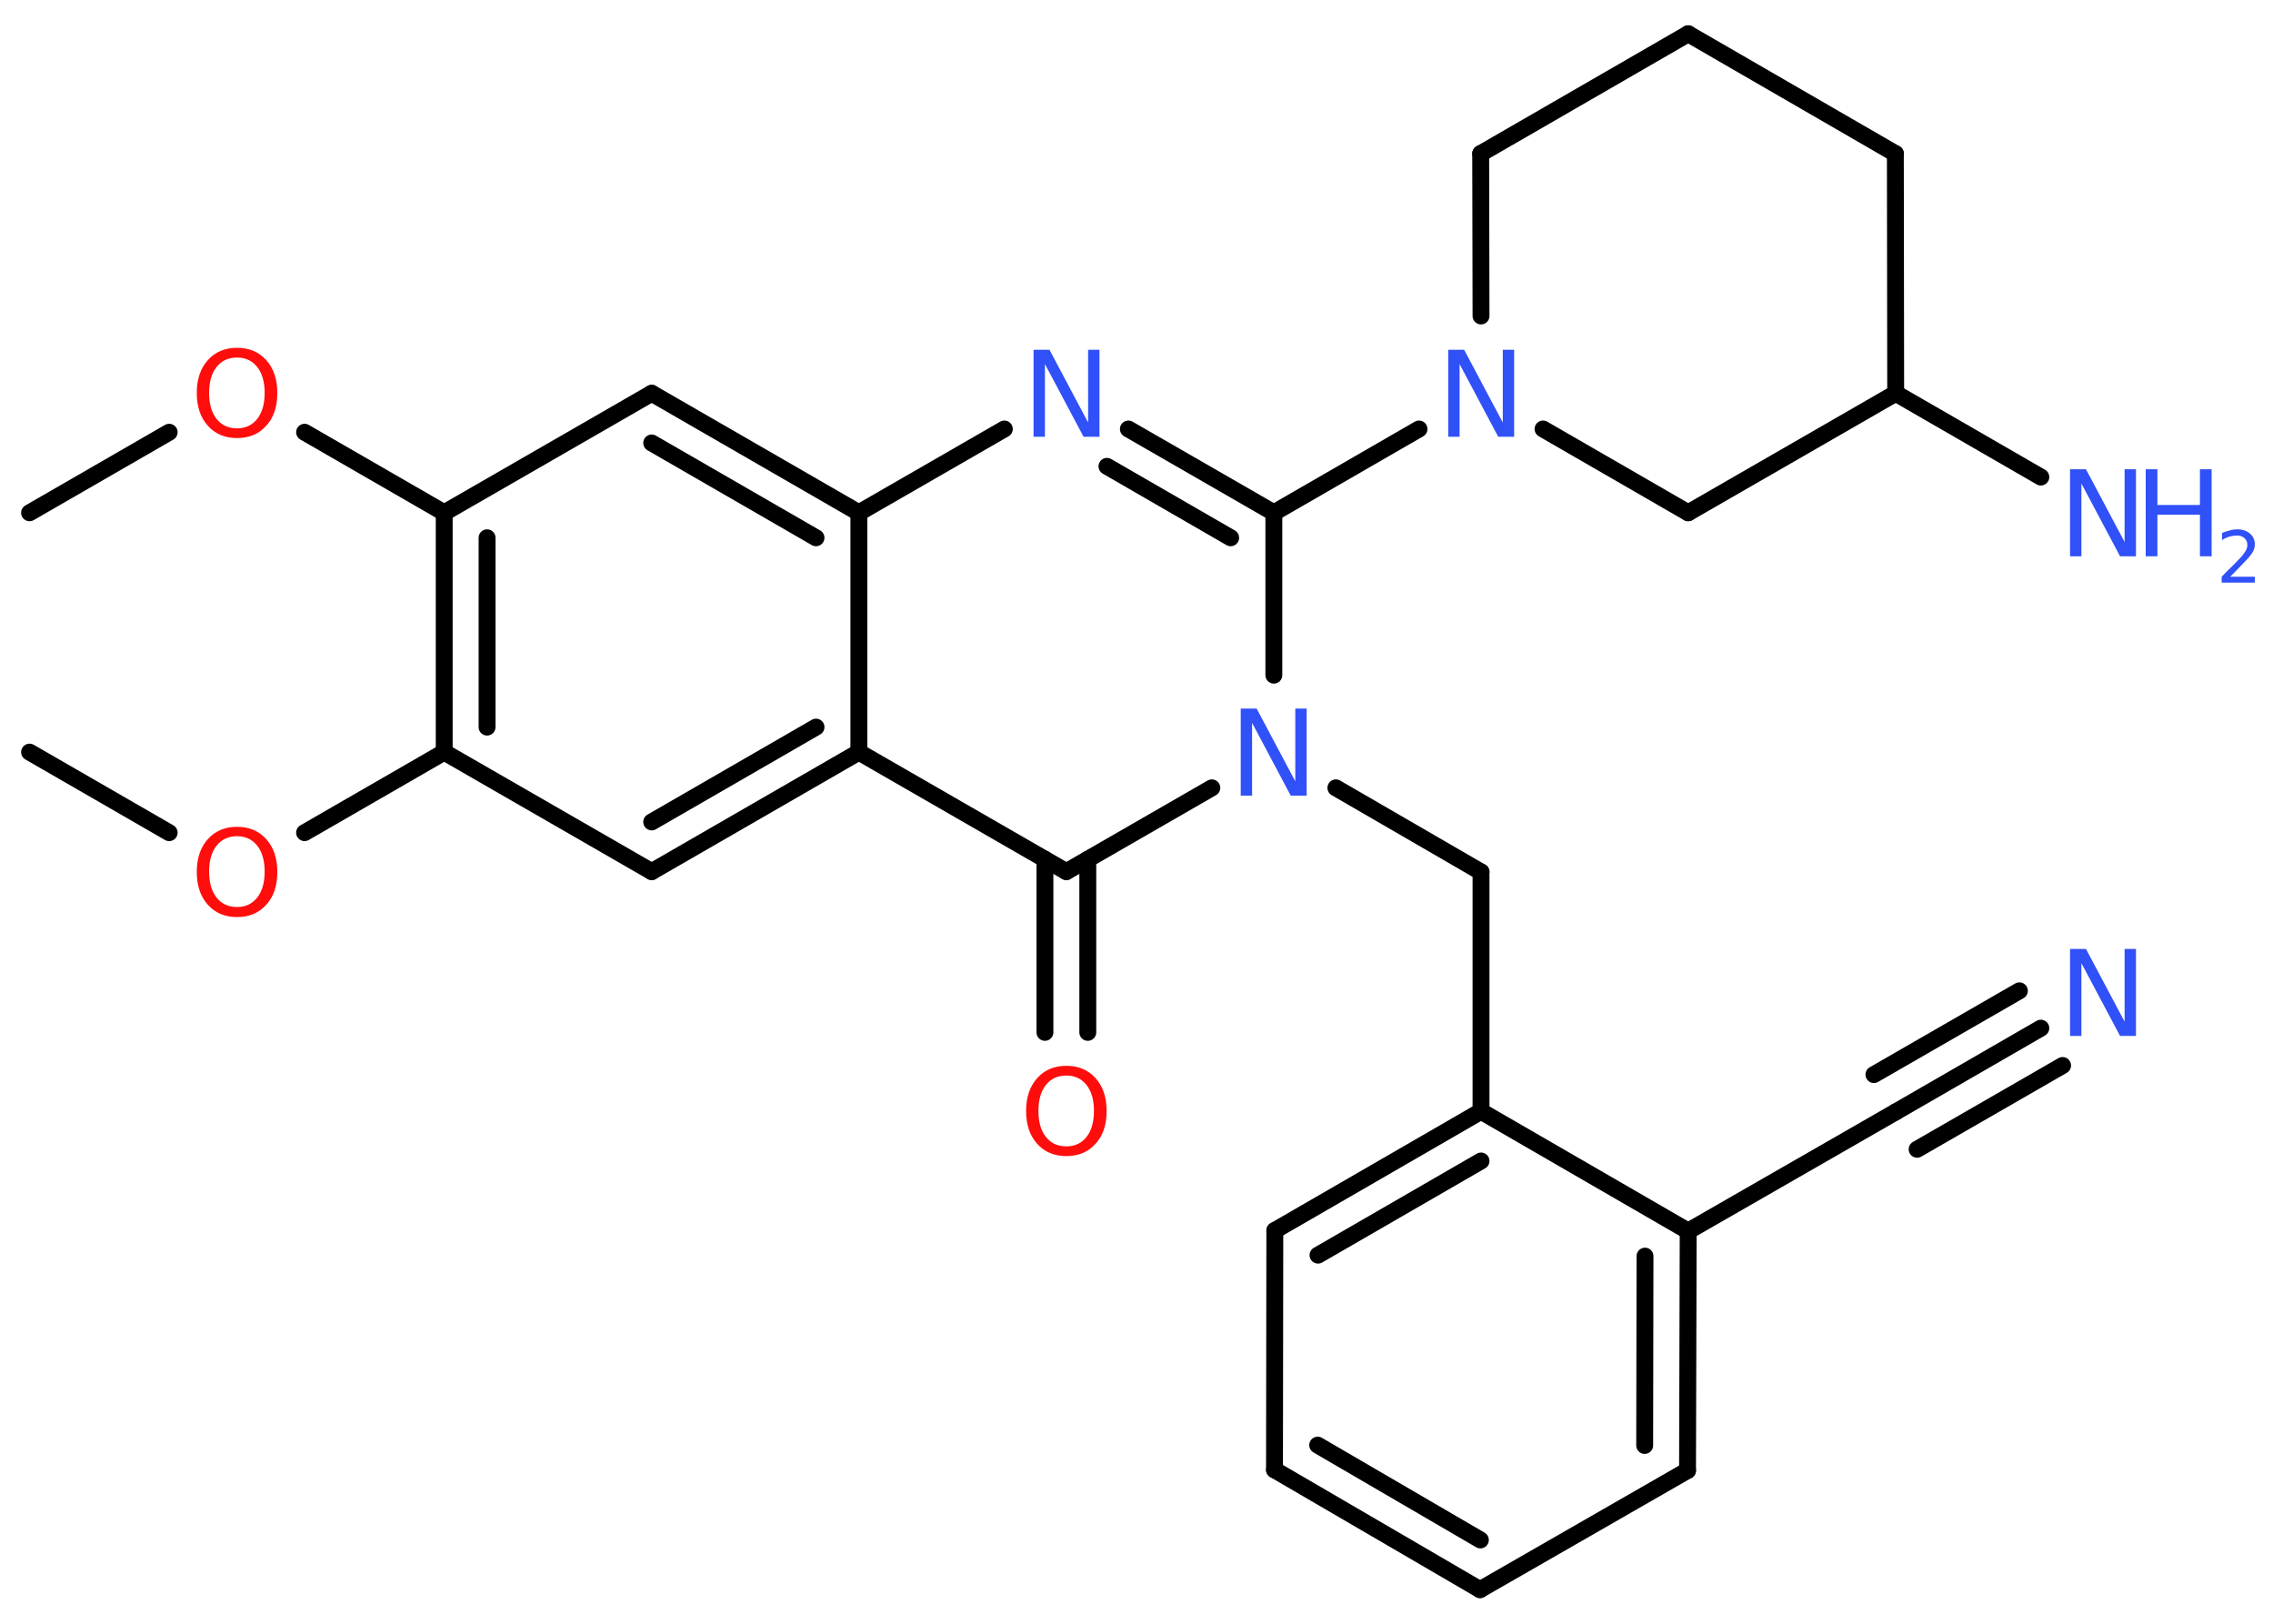 <?xml version='1.0' encoding='UTF-8'?>
<!DOCTYPE svg PUBLIC "-//W3C//DTD SVG 1.1//EN" "http://www.w3.org/Graphics/SVG/1.1/DTD/svg11.dtd">
<svg version='1.2' xmlns='http://www.w3.org/2000/svg' xmlns:xlink='http://www.w3.org/1999/xlink' width='70.0mm' height='50.0mm' viewBox='0 0 70.0 50.0'>
  <desc>Generated by the Chemistry Development Kit (http://github.com/cdk)</desc>
  <g stroke-linecap='round' stroke-linejoin='round' stroke='#000000' stroke-width='.52' fill='#3050F8'>
    <rect x='.0' y='.0' width='70.0' height='50.0' fill='#FFFFFF' stroke='none'/>
    <g id='mol1' class='mol'>
      <line id='mol1bnd1' class='bond' x1='.91' y1='15.79' x2='5.21' y2='13.31'/>
      <line id='mol1bnd2' class='bond' x1='9.38' y1='13.31' x2='13.68' y2='15.79'/>
      <line id='mol1bnd3' class='bond' x1='13.68' y1='15.79' x2='20.07' y2='12.11'/>
      <g id='mol1bnd4' class='bond'>
        <line x1='26.45' y1='15.79' x2='20.07' y2='12.11'/>
        <line x1='25.13' y1='16.56' x2='20.07' y2='13.64'/>
      </g>
      <line id='mol1bnd5' class='bond' x1='26.45' y1='15.79' x2='30.93' y2='13.21'/>
      <g id='mol1bnd6' class='bond'>
        <line x1='39.23' y1='15.79' x2='34.75' y2='13.21'/>
        <line x1='37.9' y1='16.56' x2='34.09' y2='14.36'/>
      </g>
      <line id='mol1bnd7' class='bond' x1='39.23' y1='15.79' x2='43.7' y2='13.21'/>
      <line id='mol1bnd8' class='bond' x1='45.61' y1='9.73' x2='45.6' y2='4.73'/>
      <line id='mol1bnd9' class='bond' x1='45.6' y1='4.73' x2='51.99' y2='1.04'/>
      <line id='mol1bnd10' class='bond' x1='51.99' y1='1.04' x2='58.37' y2='4.73'/>
      <line id='mol1bnd11' class='bond' x1='58.37' y1='4.73' x2='58.38' y2='12.11'/>
      <line id='mol1bnd12' class='bond' x1='58.38' y1='12.11' x2='62.85' y2='14.69'/>
      <line id='mol1bnd13' class='bond' x1='58.38' y1='12.11' x2='51.99' y2='15.79'/>
      <line id='mol1bnd14' class='bond' x1='47.52' y1='13.21' x2='51.99' y2='15.79'/>
      <line id='mol1bnd15' class='bond' x1='39.23' y1='15.79' x2='39.23' y2='20.79'/>
      <line id='mol1bnd16' class='bond' x1='41.14' y1='24.26' x2='45.61' y2='26.85'/>
      <line id='mol1bnd17' class='bond' x1='45.61' y1='26.85' x2='45.61' y2='34.22'/>
      <g id='mol1bnd18' class='bond'>
        <line x1='45.61' y1='34.22' x2='39.26' y2='37.89'/>
        <line x1='45.61' y1='35.75' x2='40.59' y2='38.65'/>
      </g>
      <line id='mol1bnd19' class='bond' x1='39.26' y1='37.89' x2='39.25' y2='45.26'/>
      <g id='mol1bnd20' class='bond'>
        <line x1='39.25' y1='45.26' x2='45.58' y2='48.95'/>
        <line x1='40.58' y1='44.5' x2='45.59' y2='47.42'/>
      </g>
      <line id='mol1bnd21' class='bond' x1='45.58' y1='48.95' x2='51.97' y2='45.28'/>
      <g id='mol1bnd22' class='bond'>
        <line x1='51.97' y1='45.28' x2='51.99' y2='37.91'/>
        <line x1='50.65' y1='44.51' x2='50.66' y2='38.68'/>
      </g>
      <line id='mol1bnd23' class='bond' x1='45.61' y1='34.22' x2='51.99' y2='37.91'/>
      <line id='mol1bnd24' class='bond' x1='51.99' y1='37.91' x2='58.38' y2='34.24'/>
      <g id='mol1bnd25' class='bond'>
        <line x1='58.38' y1='34.24' x2='62.85' y2='31.66'/>
        <line x1='57.71' y1='33.09' x2='62.19' y2='30.51'/>
        <line x1='59.04' y1='35.39' x2='63.52' y2='32.81'/>
      </g>
      <line id='mol1bnd26' class='bond' x1='37.32' y1='24.26' x2='32.84' y2='26.84'/>
      <g id='mol1bnd27' class='bond'>
        <line x1='33.5' y1='26.46' x2='33.5' y2='31.79'/>
        <line x1='32.18' y1='26.46' x2='32.18' y2='31.79'/>
      </g>
      <line id='mol1bnd28' class='bond' x1='32.84' y1='26.84' x2='26.45' y2='23.16'/>
      <line id='mol1bnd29' class='bond' x1='26.45' y1='15.79' x2='26.45' y2='23.16'/>
      <g id='mol1bnd30' class='bond'>
        <line x1='20.07' y1='26.84' x2='26.45' y2='23.16'/>
        <line x1='20.07' y1='25.31' x2='25.13' y2='22.39'/>
      </g>
      <line id='mol1bnd31' class='bond' x1='20.07' y1='26.84' x2='13.68' y2='23.16'/>
      <g id='mol1bnd32' class='bond'>
        <line x1='13.68' y1='15.79' x2='13.68' y2='23.16'/>
        <line x1='15.0' y1='16.56' x2='15.0' y2='22.39'/>
      </g>
      <line id='mol1bnd33' class='bond' x1='13.68' y1='23.16' x2='9.38' y2='25.64'/>
      <line id='mol1bnd34' class='bond' x1='5.21' y1='25.64' x2='.91' y2='23.16'/>
      <path id='mol1atm2' class='atom' d='M7.3 11.01q-.4 .0 -.63 .29q-.23 .29 -.23 .8q.0 .51 .23 .8q.23 .29 .63 .29q.39 .0 .62 -.29q.23 -.29 .23 -.8q.0 -.51 -.23 -.8q-.23 -.29 -.62 -.29zM7.3 10.71q.56 .0 .9 .38q.34 .38 .34 1.01q.0 .64 -.34 1.01q-.34 .38 -.9 .38q-.56 .0 -.9 -.38q-.34 -.38 -.34 -1.01q.0 -.63 .34 -1.01q.34 -.38 .9 -.38z' stroke='none' fill='#FF0D0D'/>
      <path id='mol1atm6' class='atom' d='M31.83 10.77h.49l1.19 2.24v-2.24h.35v2.68h-.49l-1.19 -2.24v2.24h-.35v-2.68z' stroke='none'/>
      <path id='mol1atm8' class='atom' d='M44.6 10.77h.49l1.19 2.24v-2.24h.35v2.68h-.49l-1.19 -2.24v2.24h-.35v-2.68z' stroke='none'/>
      <g id='mol1atm13' class='atom'>
        <path d='M63.75 14.45h.49l1.19 2.24v-2.24h.35v2.68h-.49l-1.19 -2.24v2.24h-.35v-2.68z' stroke='none'/>
        <path d='M66.08 14.45h.36v1.1h1.31v-1.1h.36v2.68h-.36v-1.28h-1.31v1.28h-.36v-2.68z' stroke='none'/>
        <path d='M68.68 17.76h.76v.18h-1.02v-.18q.12 -.13 .34 -.34q.21 -.22 .27 -.28q.1 -.12 .14 -.2q.04 -.08 .04 -.16q.0 -.13 -.09 -.21q-.09 -.08 -.23 -.08q-.1 .0 -.22 .03q-.11 .03 -.24 .11v-.22q.13 -.05 .25 -.08q.11 -.03 .21 -.03q.25 .0 .4 .13q.15 .13 .15 .33q.0 .1 -.04 .19q-.04 .09 -.14 .21q-.03 .03 -.17 .18q-.14 .15 -.41 .42z' stroke='none'/>
      </g>
      <path id='mol1atm15' class='atom' d='M38.21 21.82h.49l1.19 2.24v-2.24h.35v2.68h-.49l-1.19 -2.24v2.24h-.35v-2.68z' stroke='none'/>
      <path id='mol1atm24' class='atom' d='M63.75 29.22h.49l1.19 2.24v-2.24h.35v2.68h-.49l-1.19 -2.24v2.24h-.35v-2.68z' stroke='none'/>
      <path id='mol1atm26' class='atom' d='M32.84 33.12q-.4 .0 -.63 .29q-.23 .29 -.23 .8q.0 .51 .23 .8q.23 .29 .63 .29q.39 .0 .62 -.29q.23 -.29 .23 -.8q.0 -.51 -.23 -.8q-.23 -.29 -.62 -.29zM32.84 32.82q.56 .0 .9 .38q.34 .38 .34 1.01q.0 .64 -.34 1.01q-.34 .38 -.9 .38q-.56 .0 -.9 -.38q-.34 -.38 -.34 -1.01q.0 -.63 .34 -1.01q.34 -.38 .9 -.38z' stroke='none' fill='#FF0D0D'/>
      <path id='mol1atm30' class='atom' d='M7.3 25.75q-.4 .0 -.63 .29q-.23 .29 -.23 .8q.0 .51 .23 .8q.23 .29 .63 .29q.39 .0 .62 -.29q.23 -.29 .23 -.8q.0 -.51 -.23 -.8q-.23 -.29 -.62 -.29zM7.3 25.46q.56 .0 .9 .38q.34 .38 .34 1.01q.0 .64 -.34 1.01q-.34 .38 -.9 .38q-.56 .0 -.9 -.38q-.34 -.38 -.34 -1.01q.0 -.63 .34 -1.01q.34 -.38 .9 -.38z' stroke='none' fill='#FF0D0D'/>
    </g>
  </g>
</svg>
